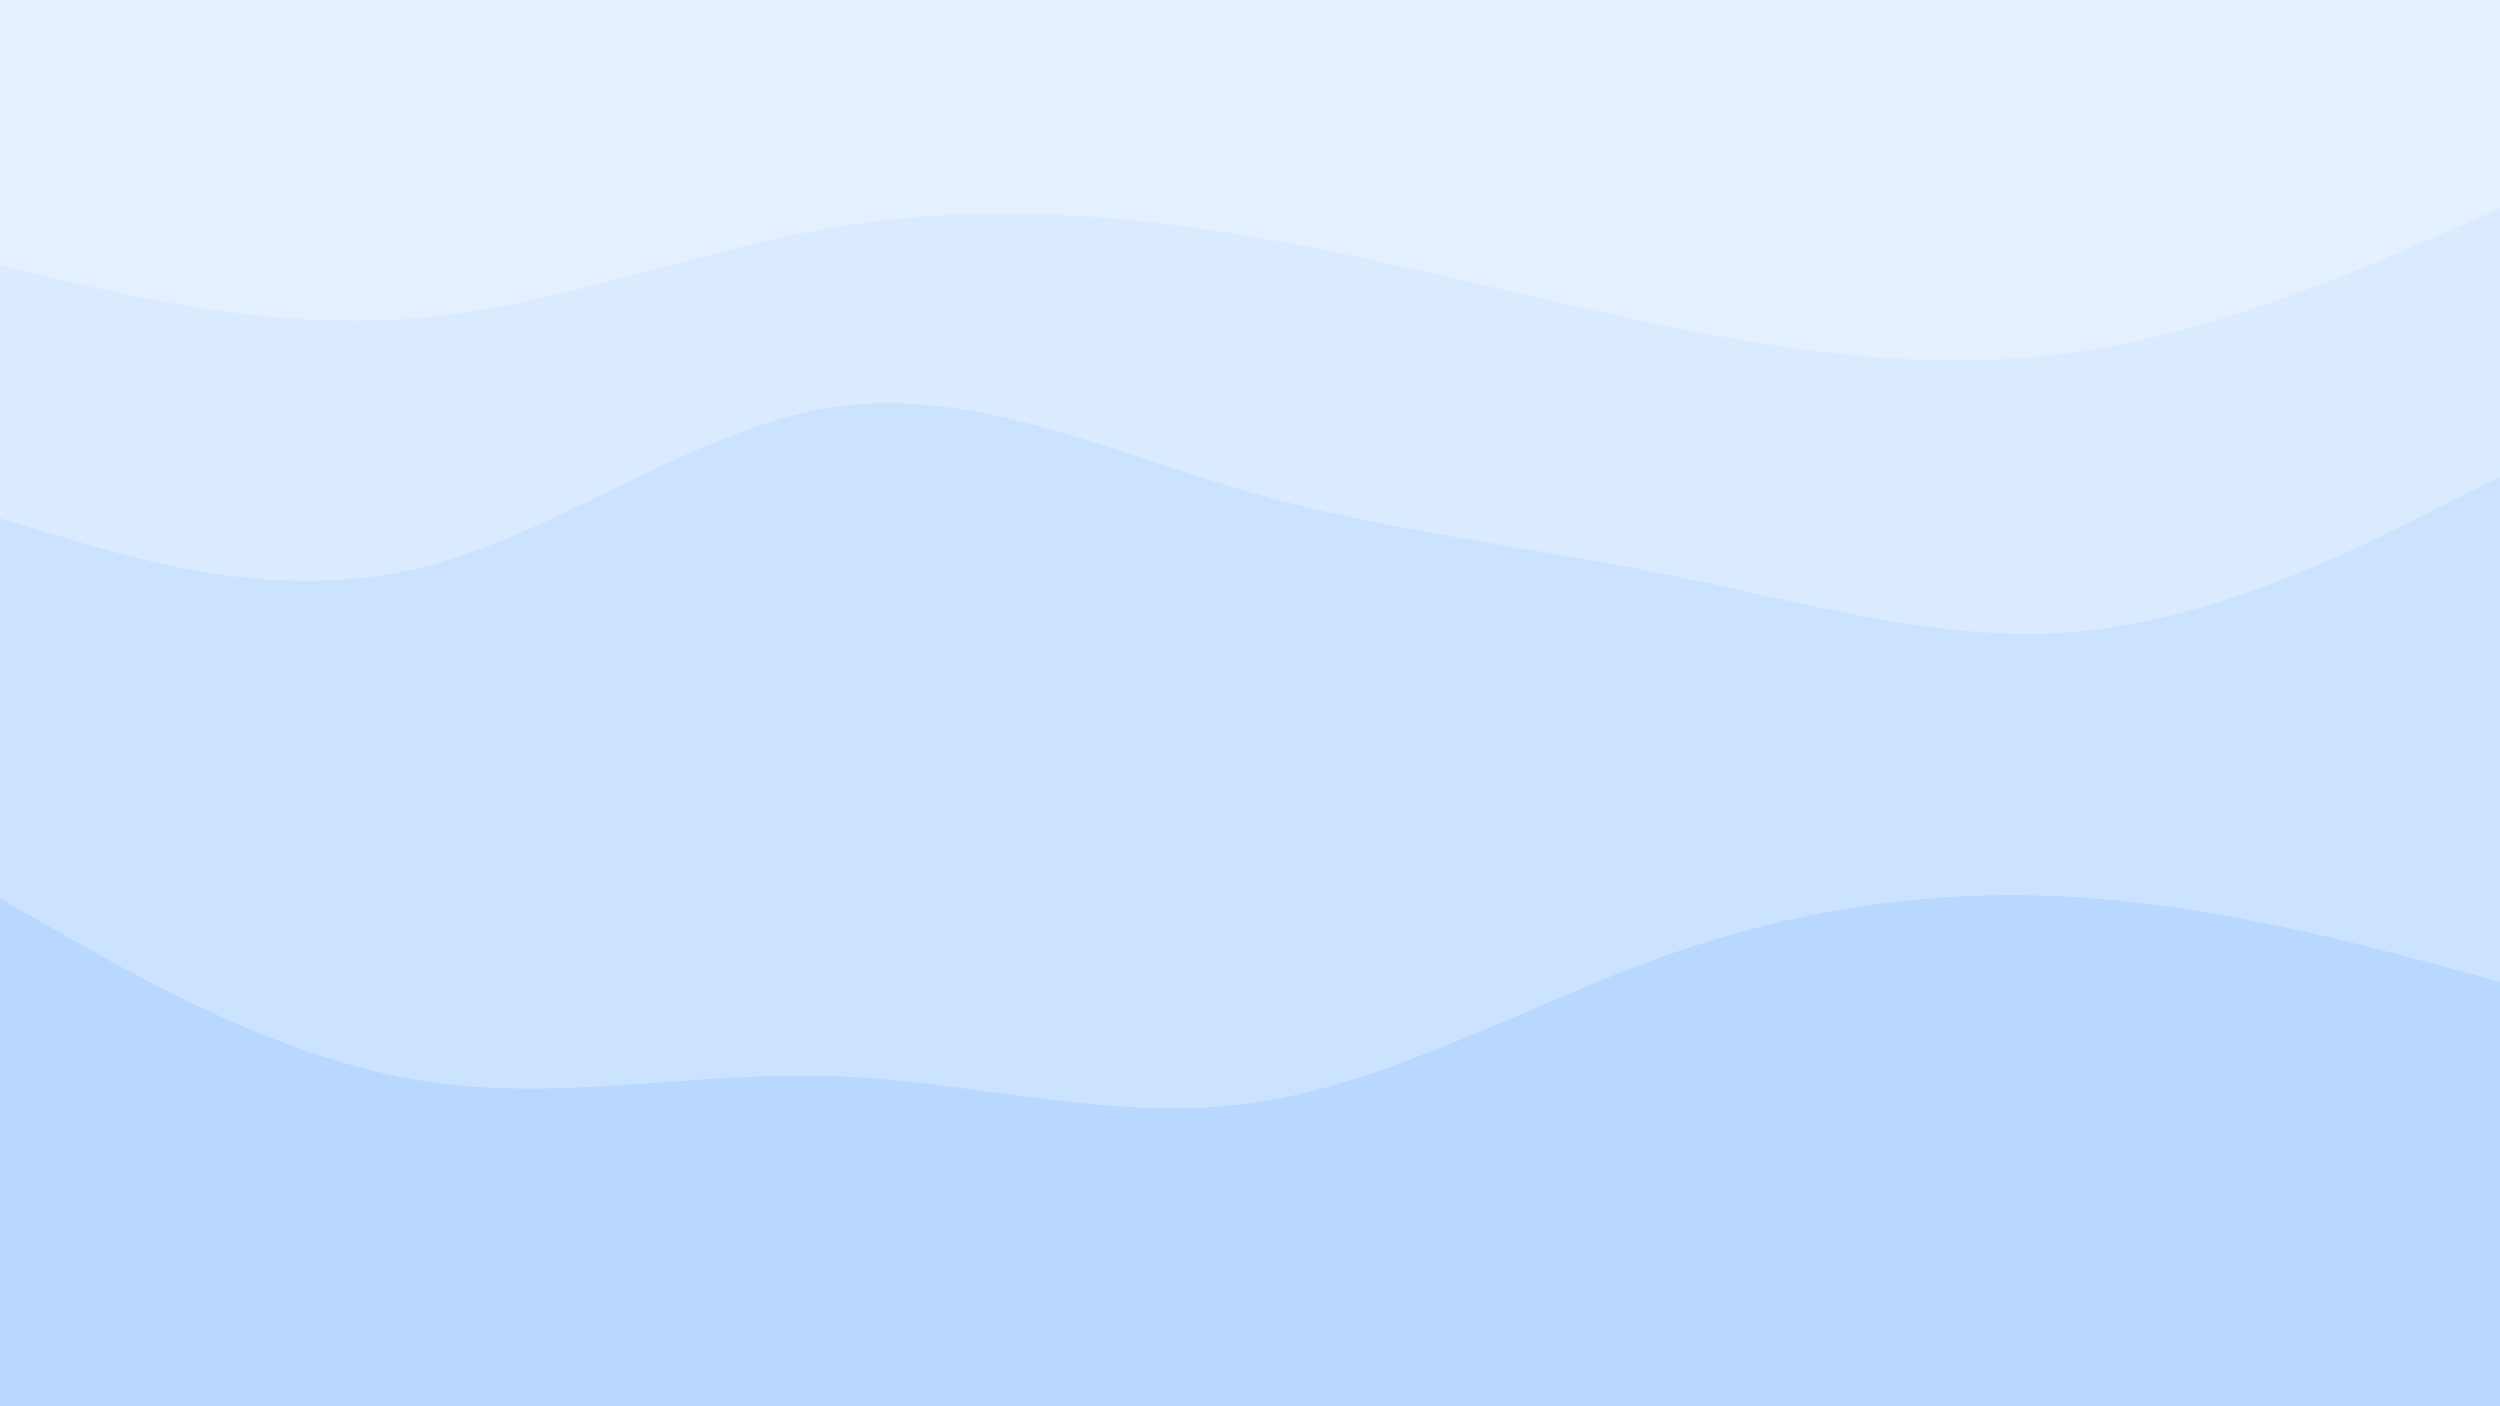 <svg id="visual" viewBox="0 0 960 540" width="960" height="540" xmlns="http://www.w3.org/2000/svg" xmlns:xlink="http://www.w3.org/1999/xlink" version="1.1"><rect x="0" y="0" width="960" height="540" fill="#333333" stroke="none"/><path d="M0 104L26.7 110.2C53.3 116.3 106.7 128.7 160 124.2C213.3 119.7 266.7 98.3 320 89.3C373.3 80.3 426.7 83.7 480 92.7C533.3 101.7 586.7 116.3 640 127.2C693.3 138 746.7 145 800 136.8C853.3 128.7 906.7 105.3 933.3 93.7L960 82L960 0L933.3 0C906.7 0 853.3 0 800 0C746.7 0 693.3 0 640 0C586.7 0 533.3 0 480 0C426.7 0 373.3 0 320 0C266.7 0 213.3 0 160 0C106.7 0 53.3 0 26.7 0L0 0Z" fill="#e4f0ff"></path><path d="M0 201L26.7 209C53.3 217 106.7 233 160 220.3C213.3 207.7 266.7 166.3 320 158.3C373.3 150.3 426.7 175.7 480 191C533.3 206.3 586.7 211.7 640 222.5C693.3 233.3 746.7 249.7 800 244.3C853.3 239 906.7 212 933.3 198.5L960 185L960 80L933.3 91.7C906.7 103.3 853.3 126.7 800 134.8C746.7 143 693.3 136 640 125.2C586.7 114.3 533.3 99.7 480 90.7C426.7 81.7 373.3 78.3 320 87.3C266.7 96.3 213.3 117.7 160 122.2C106.7 126.7 53.3 114.3 26.7 108.2L0 102Z" fill="#dbebff"></path><path d="M0 347L26.7 362.2C53.3 377.3 106.7 407.7 160 416.7C213.3 425.7 266.7 413.3 320 415.2C373.3 417 426.7 433 480 425.7C533.3 418.3 586.7 387.7 640 368.8C693.3 350 746.7 343 800 346.7C853.3 350.3 906.7 364.7 933.3 371.8L960 379L960 183L933.3 196.5C906.7 210 853.3 237 800 242.3C746.7 247.7 693.3 231.3 640 220.5C586.7 209.7 533.3 204.3 480 189C426.7 173.7 373.3 148.3 320 156.3C266.7 164.3 213.3 205.7 160 218.3C106.7 231 53.3 215 26.7 207L0 199Z" fill="#cce3ff"></path><path d="M0 541L26.7 541C53.3 541 106.7 541 160 541C213.3 541 266.7 541 320 541C373.3 541 426.7 541 480 541C533.3 541 586.7 541 640 541C693.3 541 746.7 541 800 541C853.3 541 906.7 541 933.3 541L960 541L960 377L933.3 369.8C906.7 362.7 853.3 348.3 800 344.7C746.7 341 693.3 348 640 366.8C586.7 385.7 533.3 416.3 480 423.7C426.7 431 373.3 415 320 413.2C266.7 411.3 213.3 423.7 160 414.7C106.7 405.7 53.3 375.3 26.7 360.2L0 345Z" fill="#b8d8ff"></path></svg>
